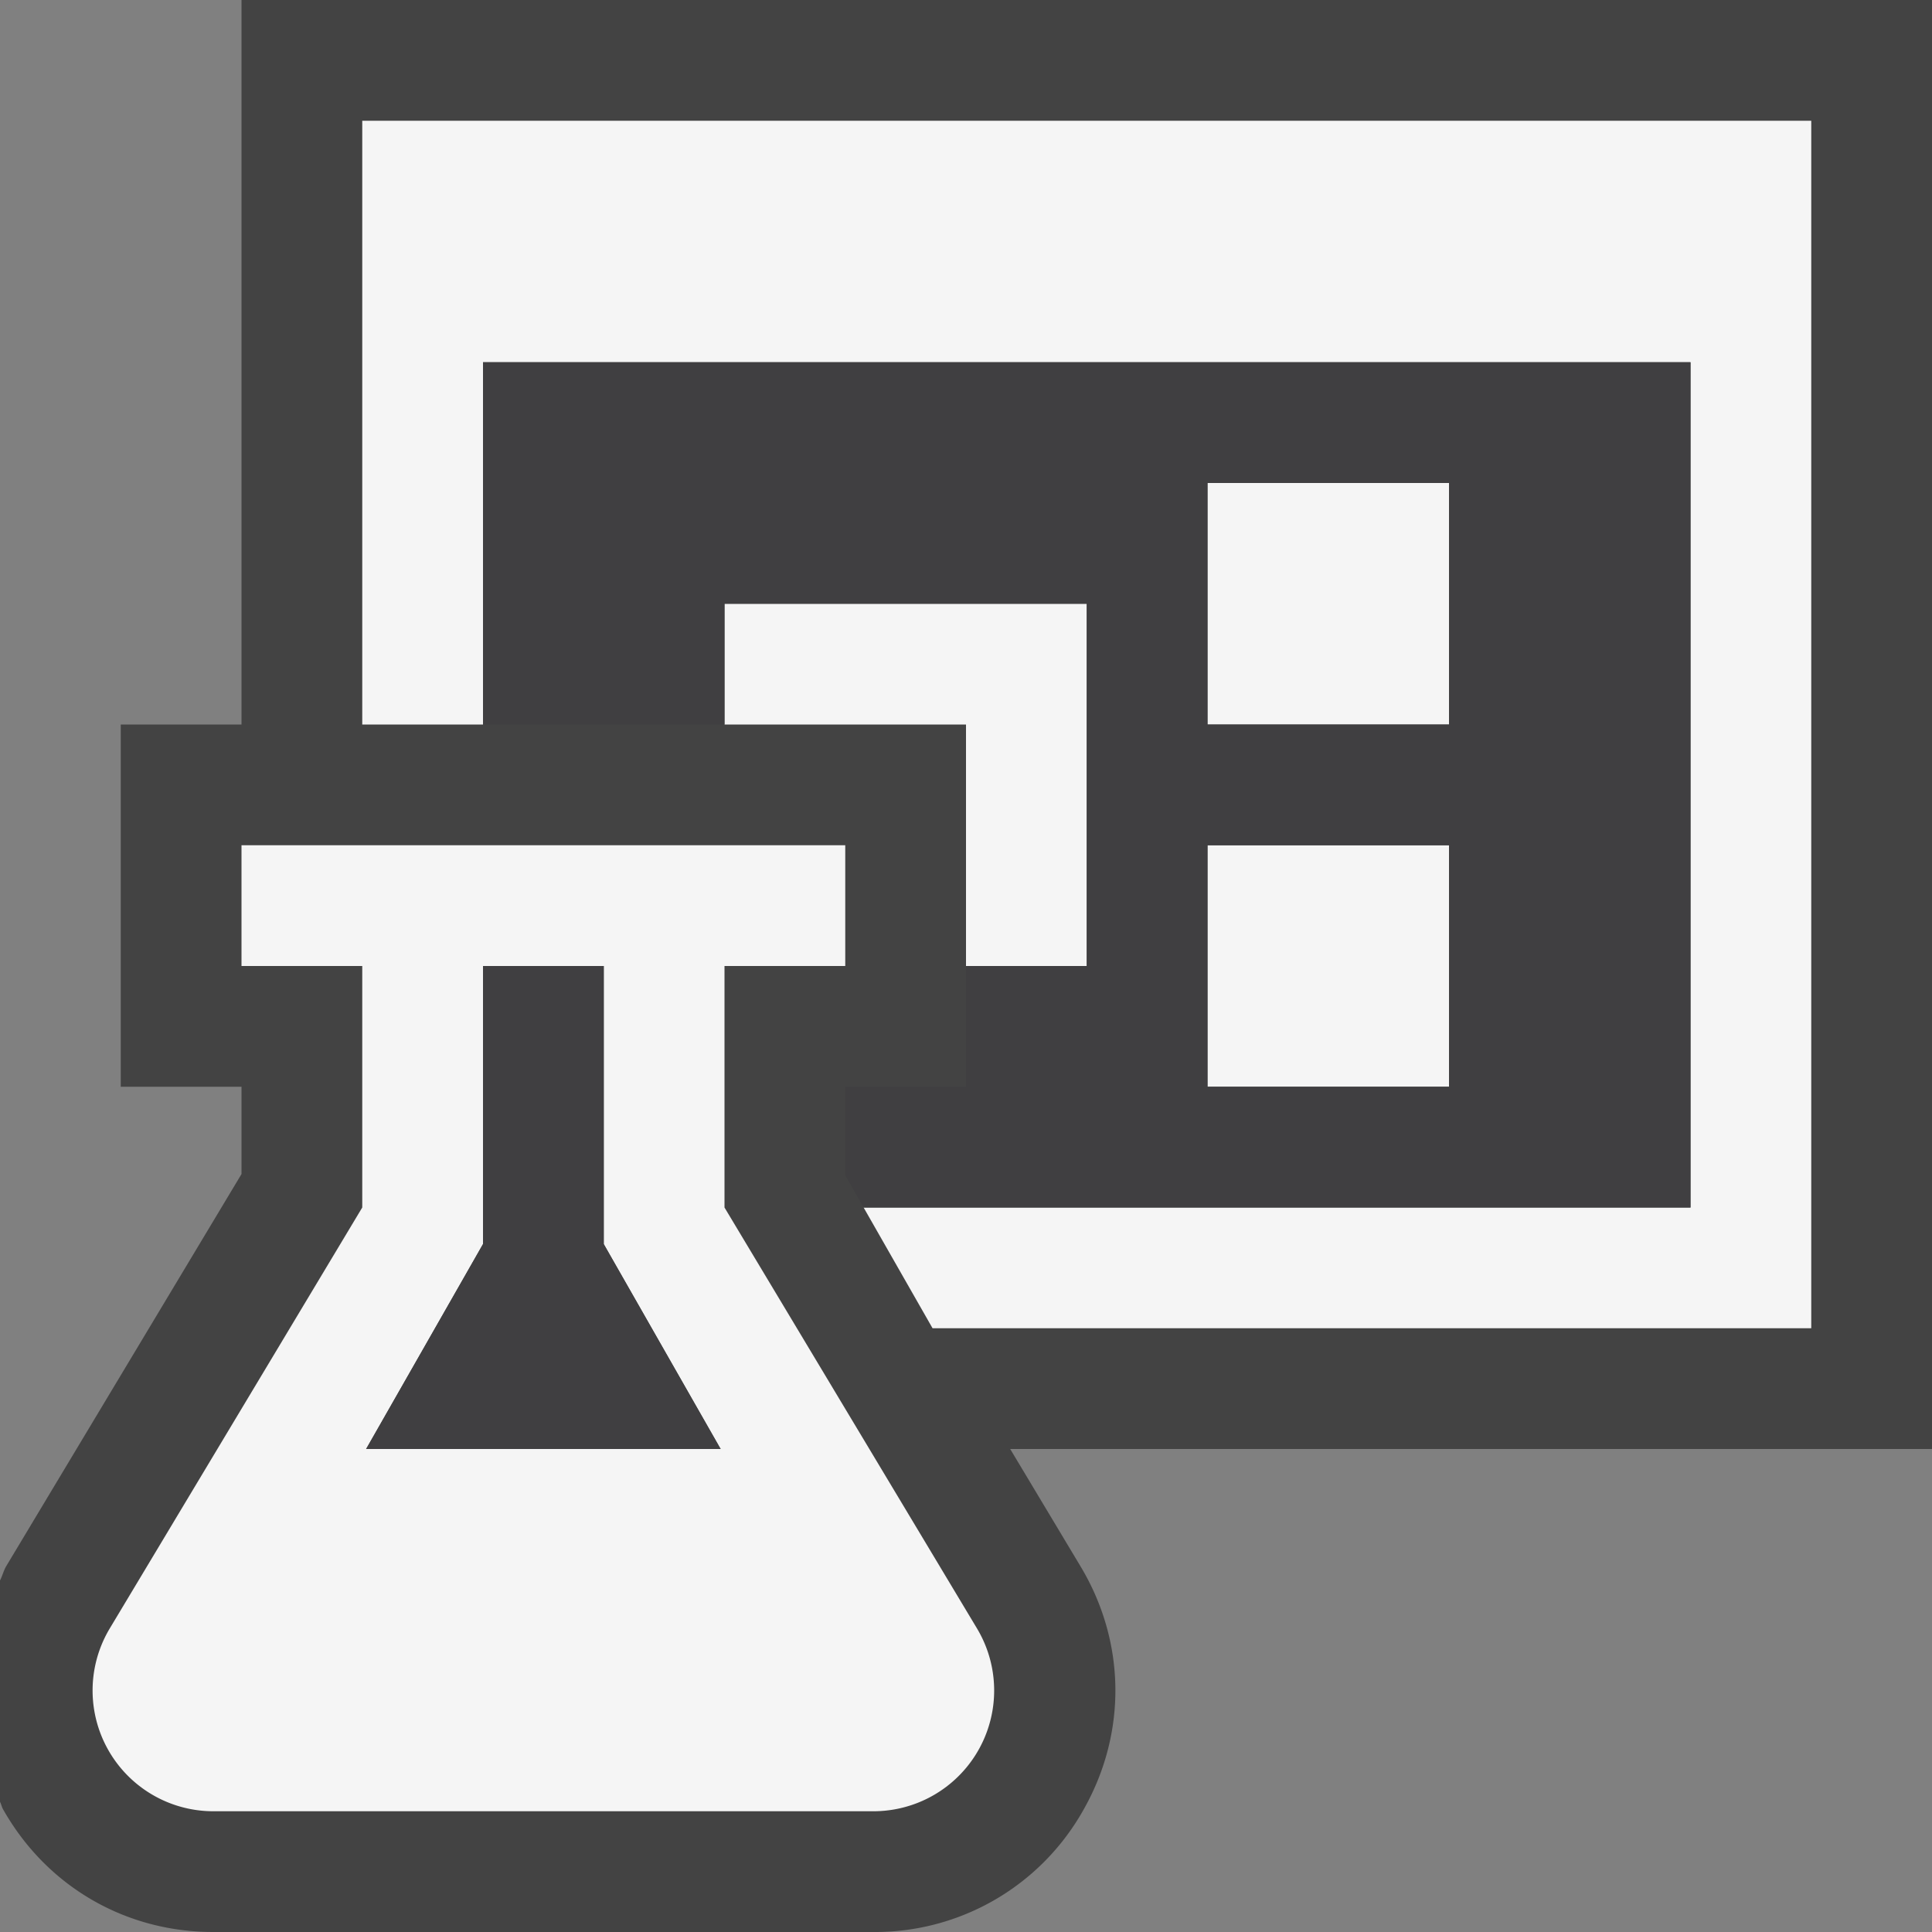 <svg xmlns="http://www.w3.org/2000/svg" viewBox="0 0 16 16"><rect x="0" y="0" width="16" height="16" fill="#808080" stroke="none"/><style>.icon-canvas-transparent{opacity:0;fill:#434343}.icon-vs-out{fill:#434343}.icon-vs-bg{fill:#f5f5f5}.icon-vs-fg{fill:#403F41}</style><path class="icon-canvas-transparent" d="M16 16H0V0h16v16z" id="canvas"/><path class="icon-vs-out" d="M16 12H8.366l.582.971c.376.626.386 1.379.026 2.015A1.978 1.978 0 0 1 7.233 16H1.766c-.73 0-1.38-.379-1.74-1.015-.012-.02-.015-.043-.026-.063v-1.833c.02-.039.029-.08.051-.118L2 9.723V9H1V6h1V0h14v12z" id="outline"/><path class="icon-vs-bg" d="M12 6h-2V4h2v2zM3 1v5h1V3h10v7H7.152l.571 1H15V1H3zm5 4H6v1h2v2h1V5H8zm4 2h-2v2h2V7zm-3.909 6.486A1 1 0 0 1 7.234 15H1.766a1 1 0 0 1-.857-1.514L3 10V8H2V7h5v1H6v2l2.091 3.486zM5.968 12L5 10.303V8H4v2.303L3.032 12h2.936z" id="iconBg"/><path class="icon-vs-fg" d="M4 3v3h2V5h3v3H8v1H7v.734l.152.266H14V3H4zm8 6h-2V7h2v2zm0-3h-2V4h2v2zM5 8v2.303L5.968 12H3.032L4 10.303V8h1z" id="iconFg"/></svg>